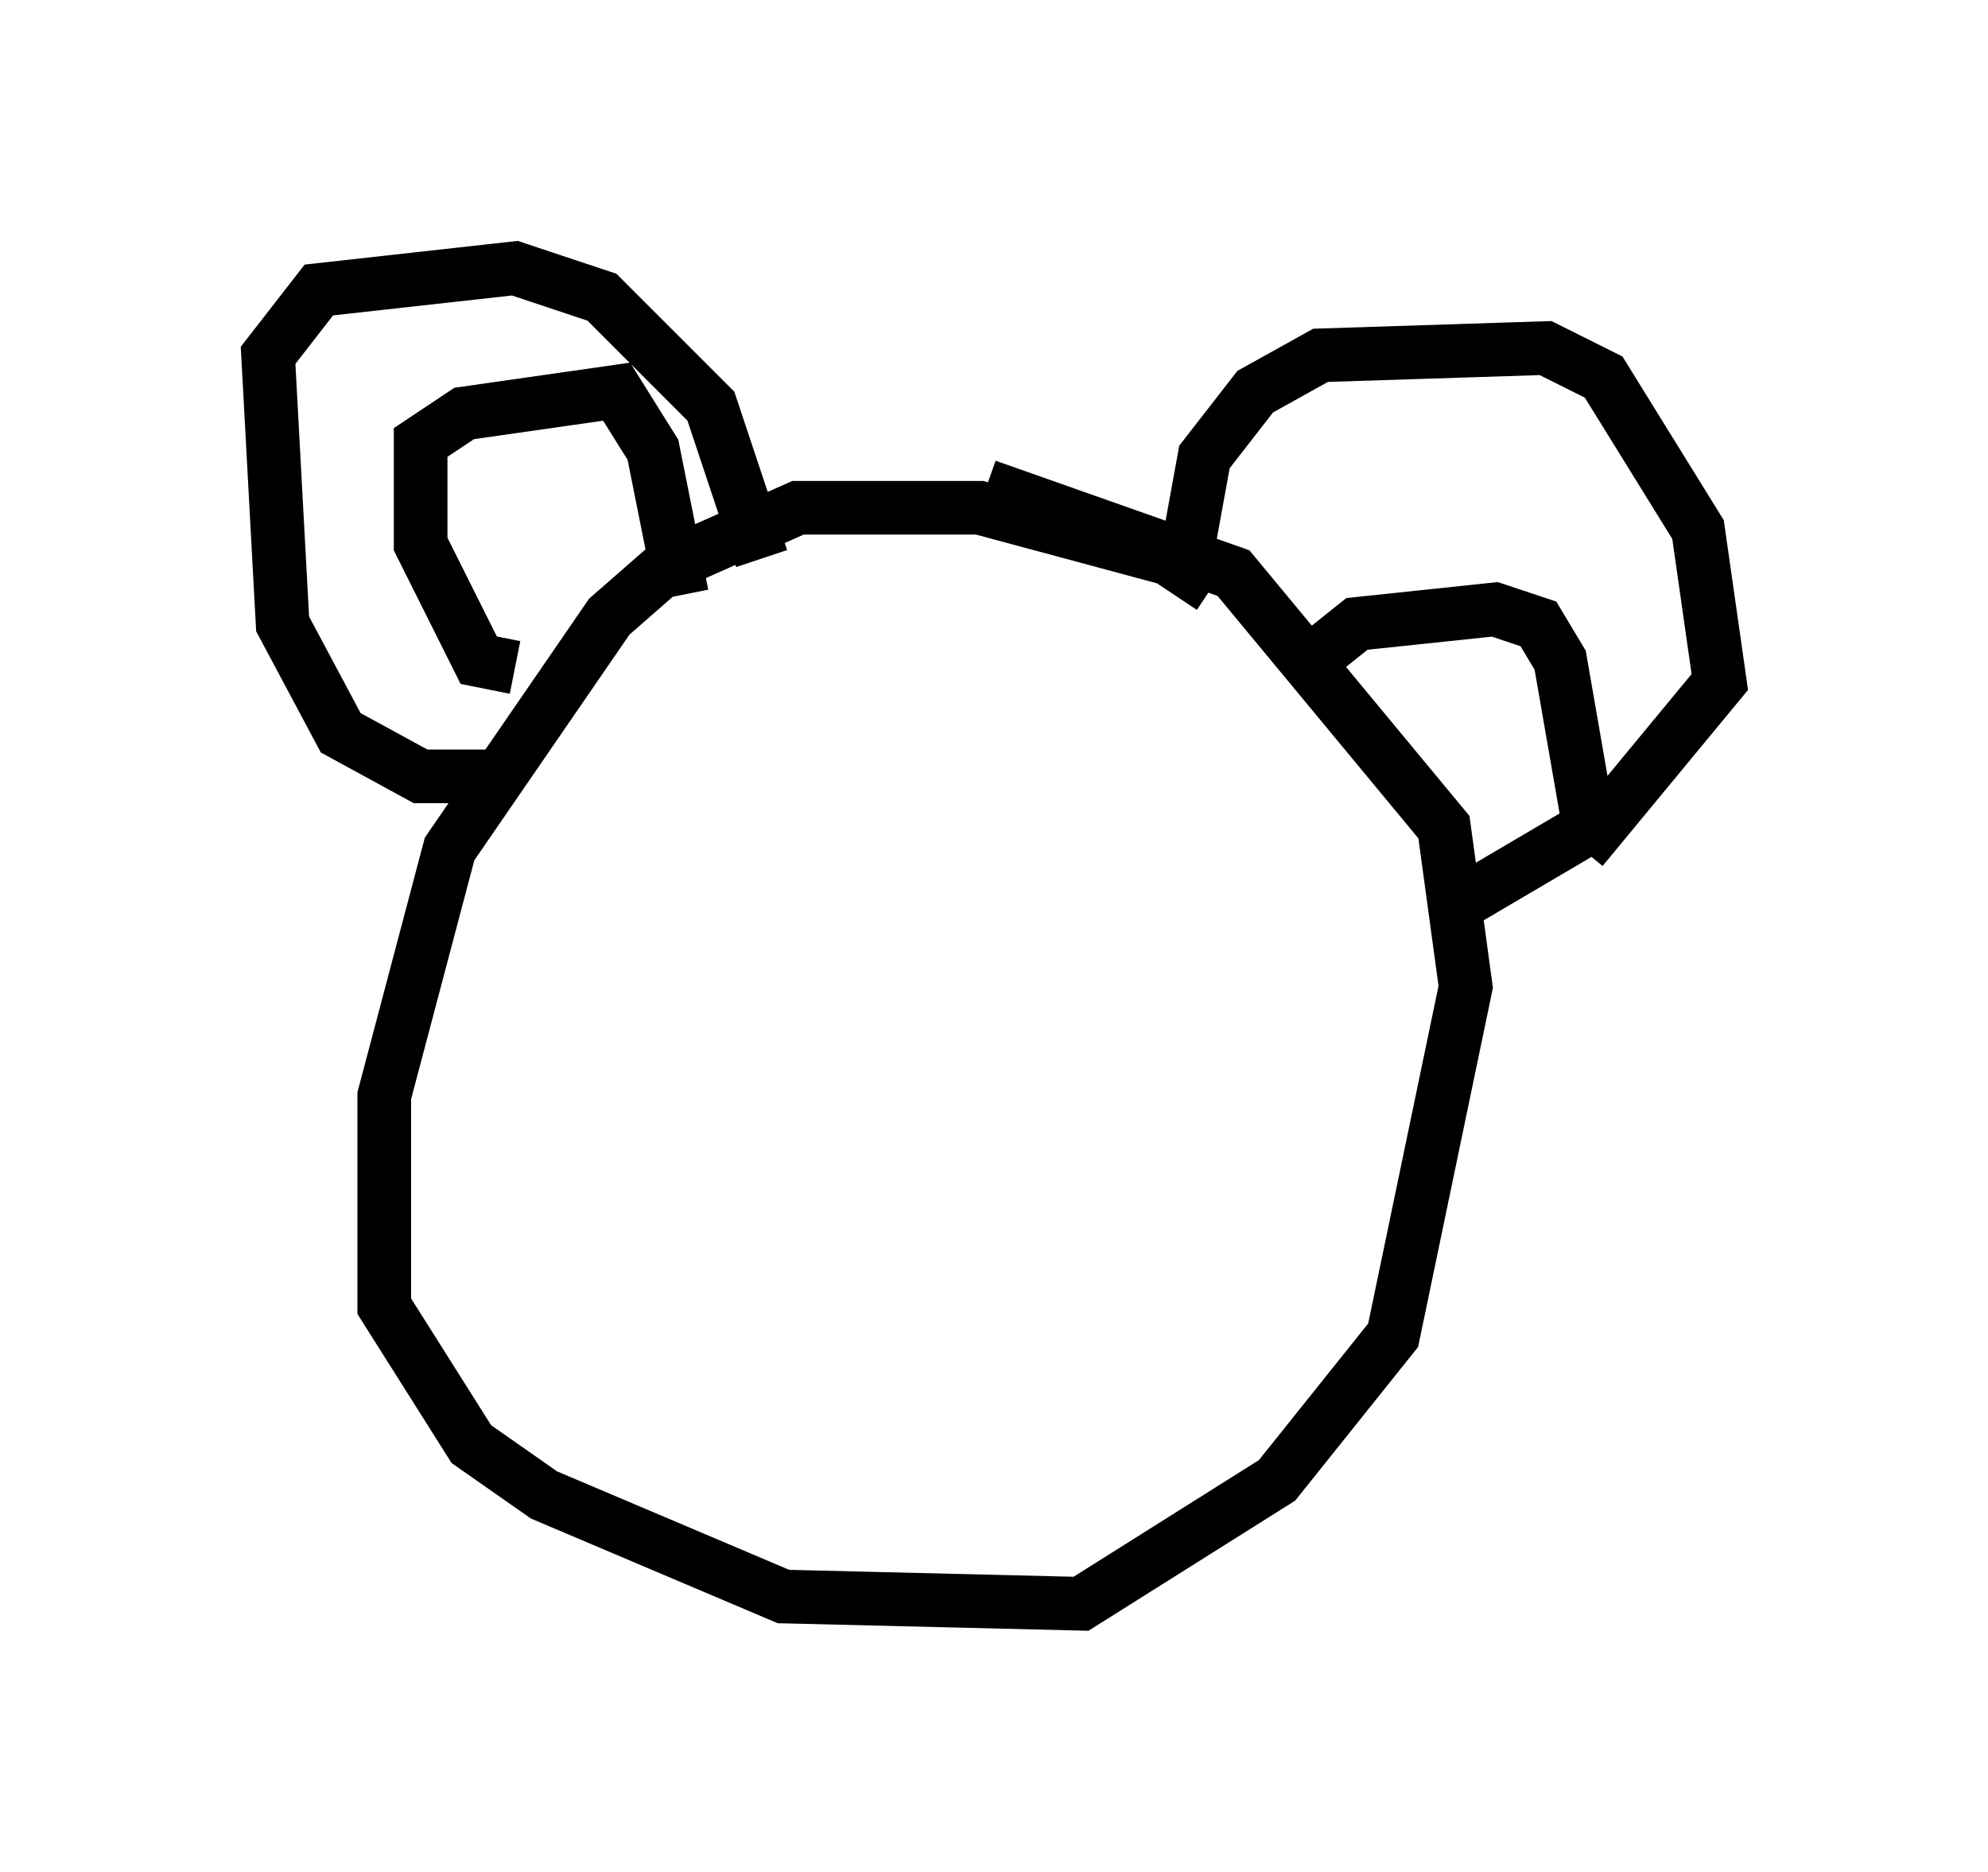 <?xml version="1.0" encoding="utf-8" ?>
<svg baseProfile="full" height="34.898" version="1.1" width="37.063" xmlns="http://www.w3.org/2000/svg" xmlns:ev="http://www.w3.org/2001/xml-events" xmlns:xlink="http://www.w3.org/1999/xlink"><defs /><rect fill="white" height="34.898" width="37.063" x="0" y="0" /><path d="M22.862, 11.766 m-0.271, -0.812 l-0.812, -0.541 -3.518, -0.947 l-3.383, 0.0 -2.436, 1.083 l-1.083, 0.947 -2.977, 4.33 l-1.218, 4.601 0.0, 3.924 l1.624, 2.571 1.353, 0.947 l4.465, 1.894 5.548, 0.135 l3.654, -2.3 2.165, -2.706 l1.353, -6.495 -0.406, -2.977 l-3.924, -4.736 -4.601, -1.624 m-9.337, 5.413 l-1.218, 0.0 -1.488, -0.812 l-1.083, -2.03 -0.271, -5.007 l0.947, -1.218 3.654, -0.406 l1.624, 0.541 2.03, 2.03 l0.947, 2.842 m7.984, -0.406 l0.271, -1.488 0.947, -1.218 l1.218, -0.677 4.195, -0.135 l1.083, 0.541 1.759, 2.842 l0.406, 2.842 -2.571, 3.112 m-4.871, -3.654 l0.677, -0.541 2.571, -0.271 l0.812, 0.271 0.406, 0.677 l0.541, 3.112 -2.3, 1.353 m-17.726, -4.33 l-0.677, -0.135 -1.083, -2.165 l0.0, -1.894 0.812, -0.541 l2.842, -0.406 0.677, 1.083 l0.541, 2.706 m0.271, 4.736 " fill="none" stroke="black" stroke-width="1" /></svg>